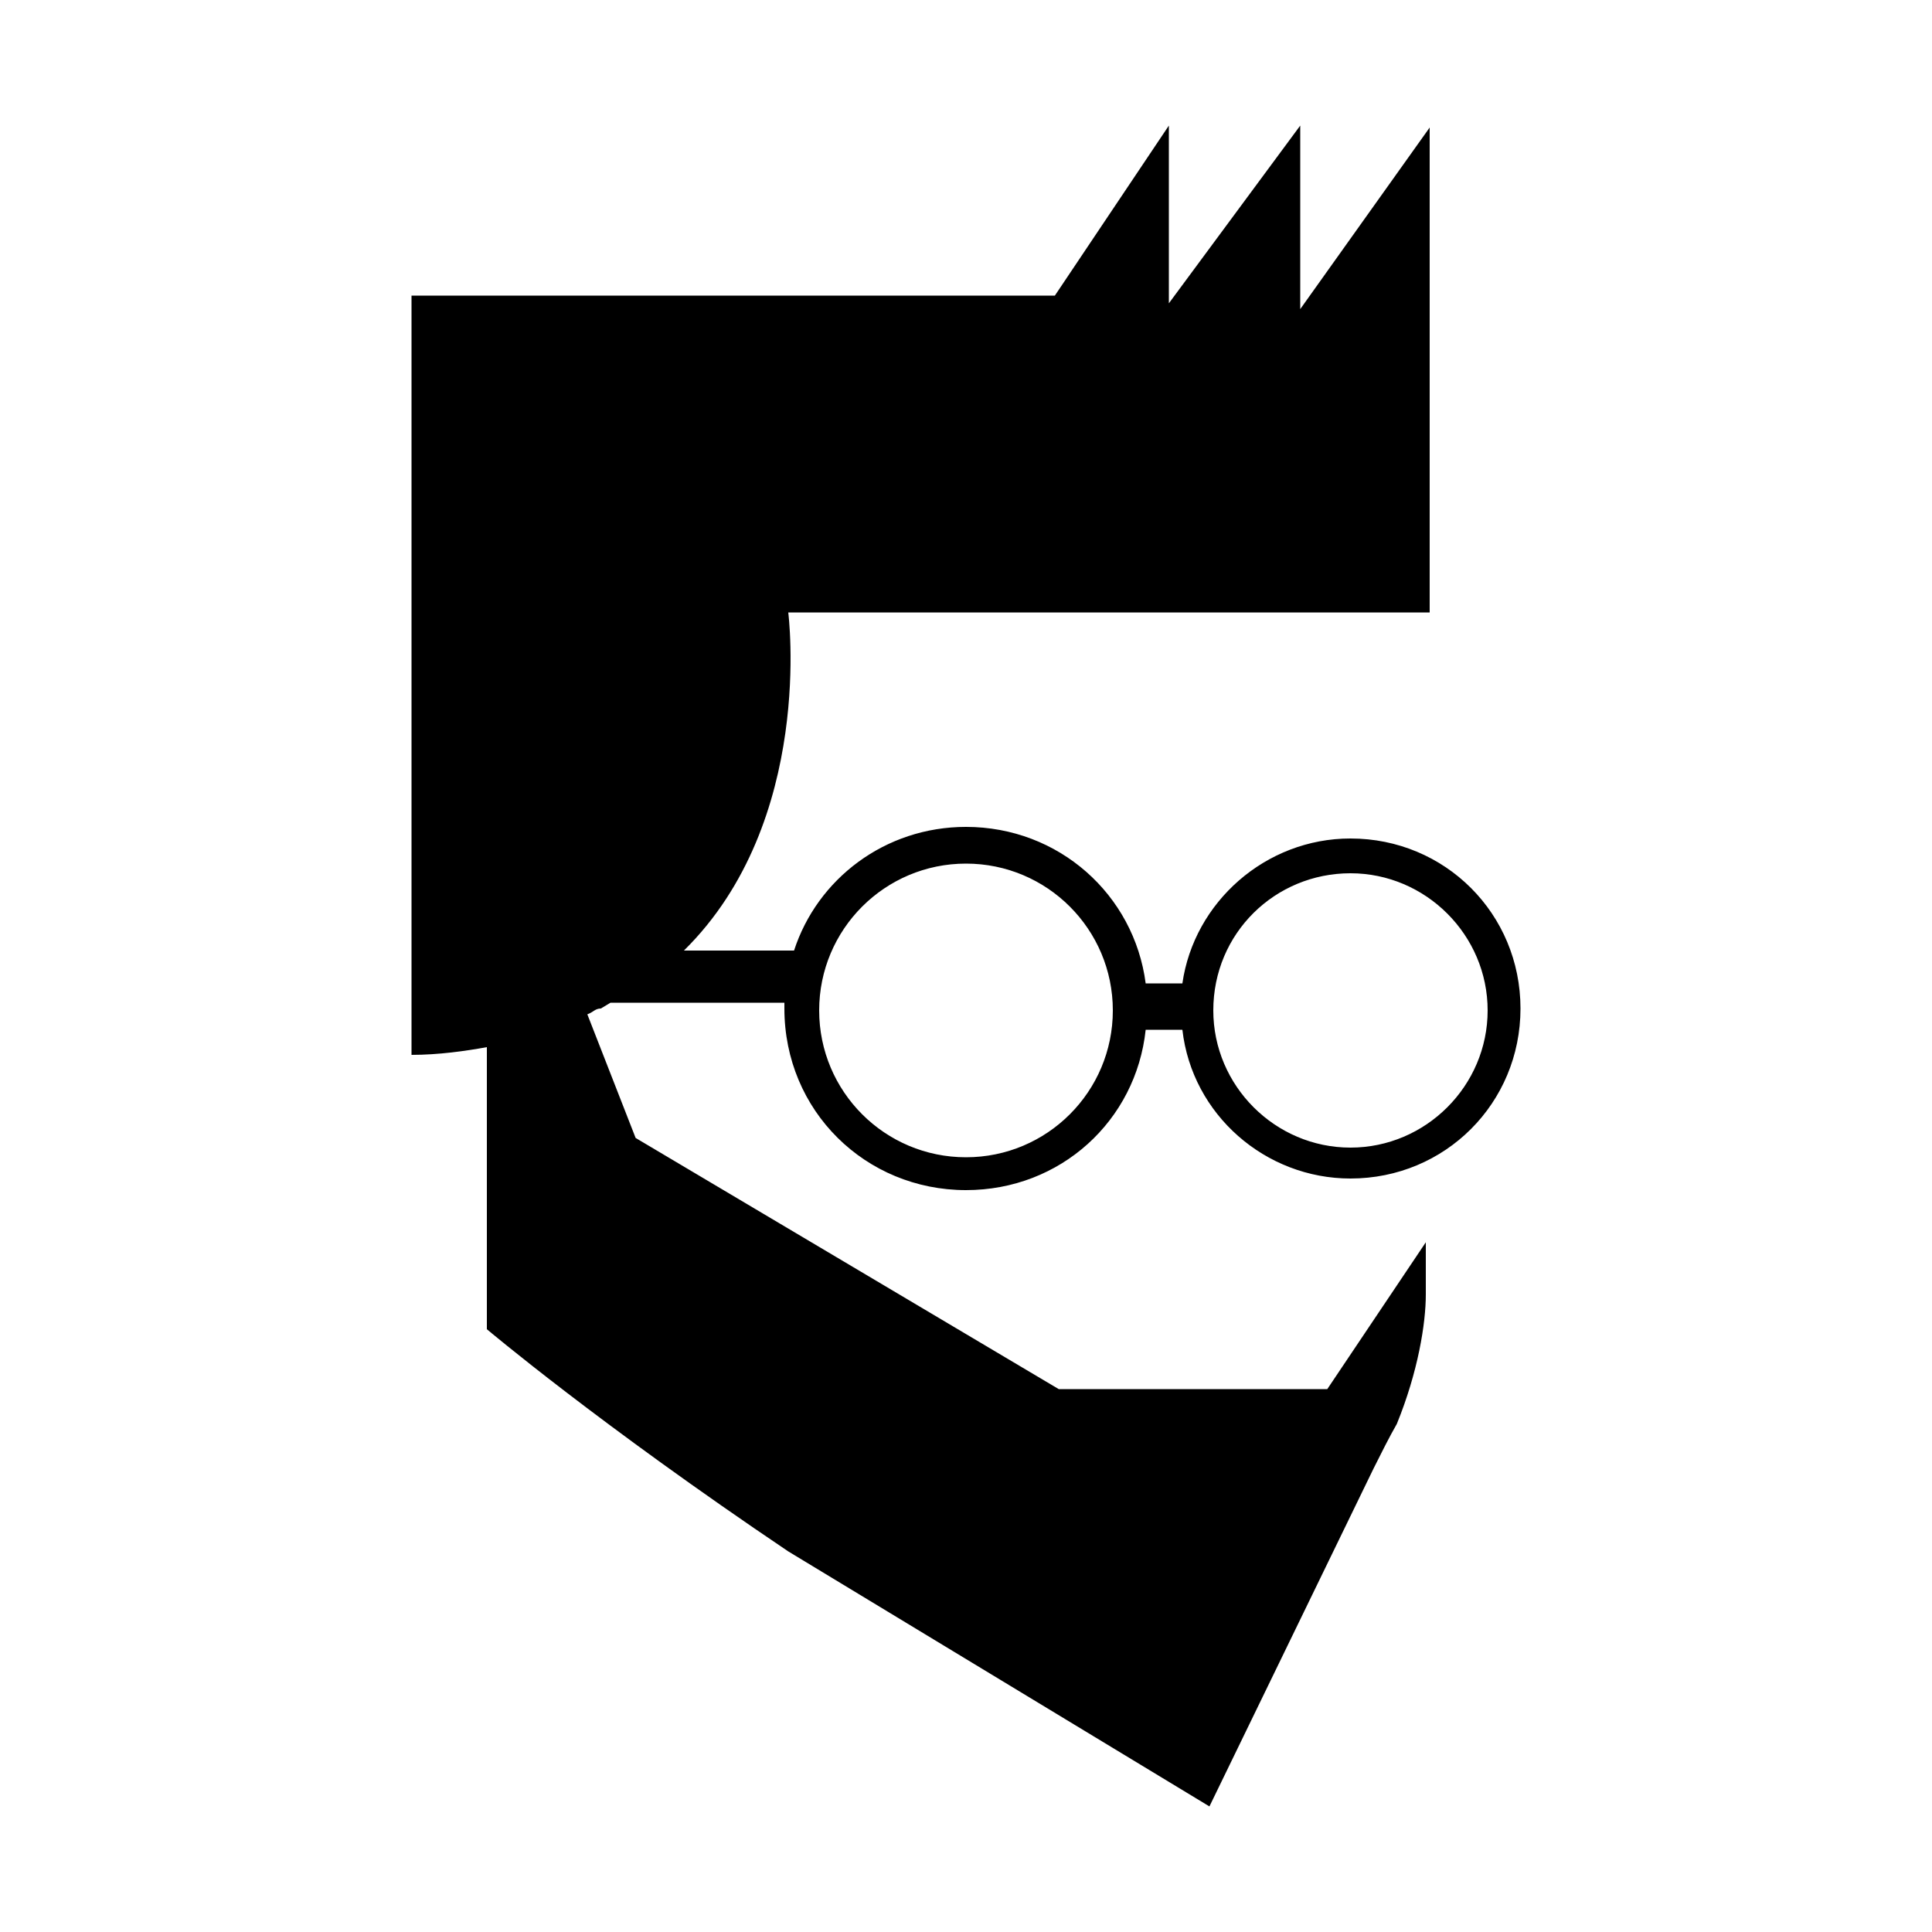 <?xml version="1.0" encoding="utf-8"?>
<!-- Generator: Adobe Illustrator 22.0.1, SVG Export Plug-In . SVG Version: 6.00 Build 0)  -->
<svg version="1.1" id="Ebene_1" xmlns="http://www.w3.org/2000/svg" xmlns:xlink="http://www.w3.org/1999/xlink" x="0px" y="0px"
	 viewBox="-199 201 100 100" style="enable-background:new -199 201 100 100;" xml:space="preserve">
<path d="M-149,262.6c4.9,0,8.8-3.6,9.3-8.3h1.9c0.5,4.4,4.3,7.7,8.7,7.7c4.9,0,8.8-3.9,8.8-8.8s-3.9-8.8-8.8-8.8
	c-4.4,0-8.1,3.3-8.7,7.5h-1.9c-0.6-4.6-4.5-8.1-9.3-8.1c-4.2,0-7.7,2.7-8.9,6.4h-5.7c6.8-6.7,5.4-17.5,5.4-17.5h33.2v-25.1l-6.7,9.4
	v-9.5l-6.8,9.2v-9.2l-5.9,8.8h-33.3v16.5v22.8c1.4,0,2.8-0.2,3.9-0.4v14.6c0,0,5.8,4.9,15.6,11.5l21.8,13.2l8.5-17.5
	c0.4-0.8,0.8-1.6,1.2-2.3c1.1-2.7,1.5-5.2,1.5-6.7v-2.7l-5.1,7.6h-13.9l-21.9-13l-2.5-6.4c0.3-0.1,0.4-0.3,0.7-0.3l0.5-0.3h9
	c0,0.1,0,0.3,0,0.3C-158.4,258.5-154.2,262.6-149,262.6z M-129.1,246.2c3.9,0,7.1,3.2,7.1,7.1s-3.2,7.1-7.1,7.1s-7.1-3.2-7.1-7.1
	C-136.2,249.3-133,246.2-129.1,246.2z M-149,245.7c4.2,0,7.6,3.4,7.6,7.6s-3.4,7.6-7.6,7.6s-7.6-3.4-7.6-7.6S-153.2,245.7-149,245.7
	z"/>
</svg>
